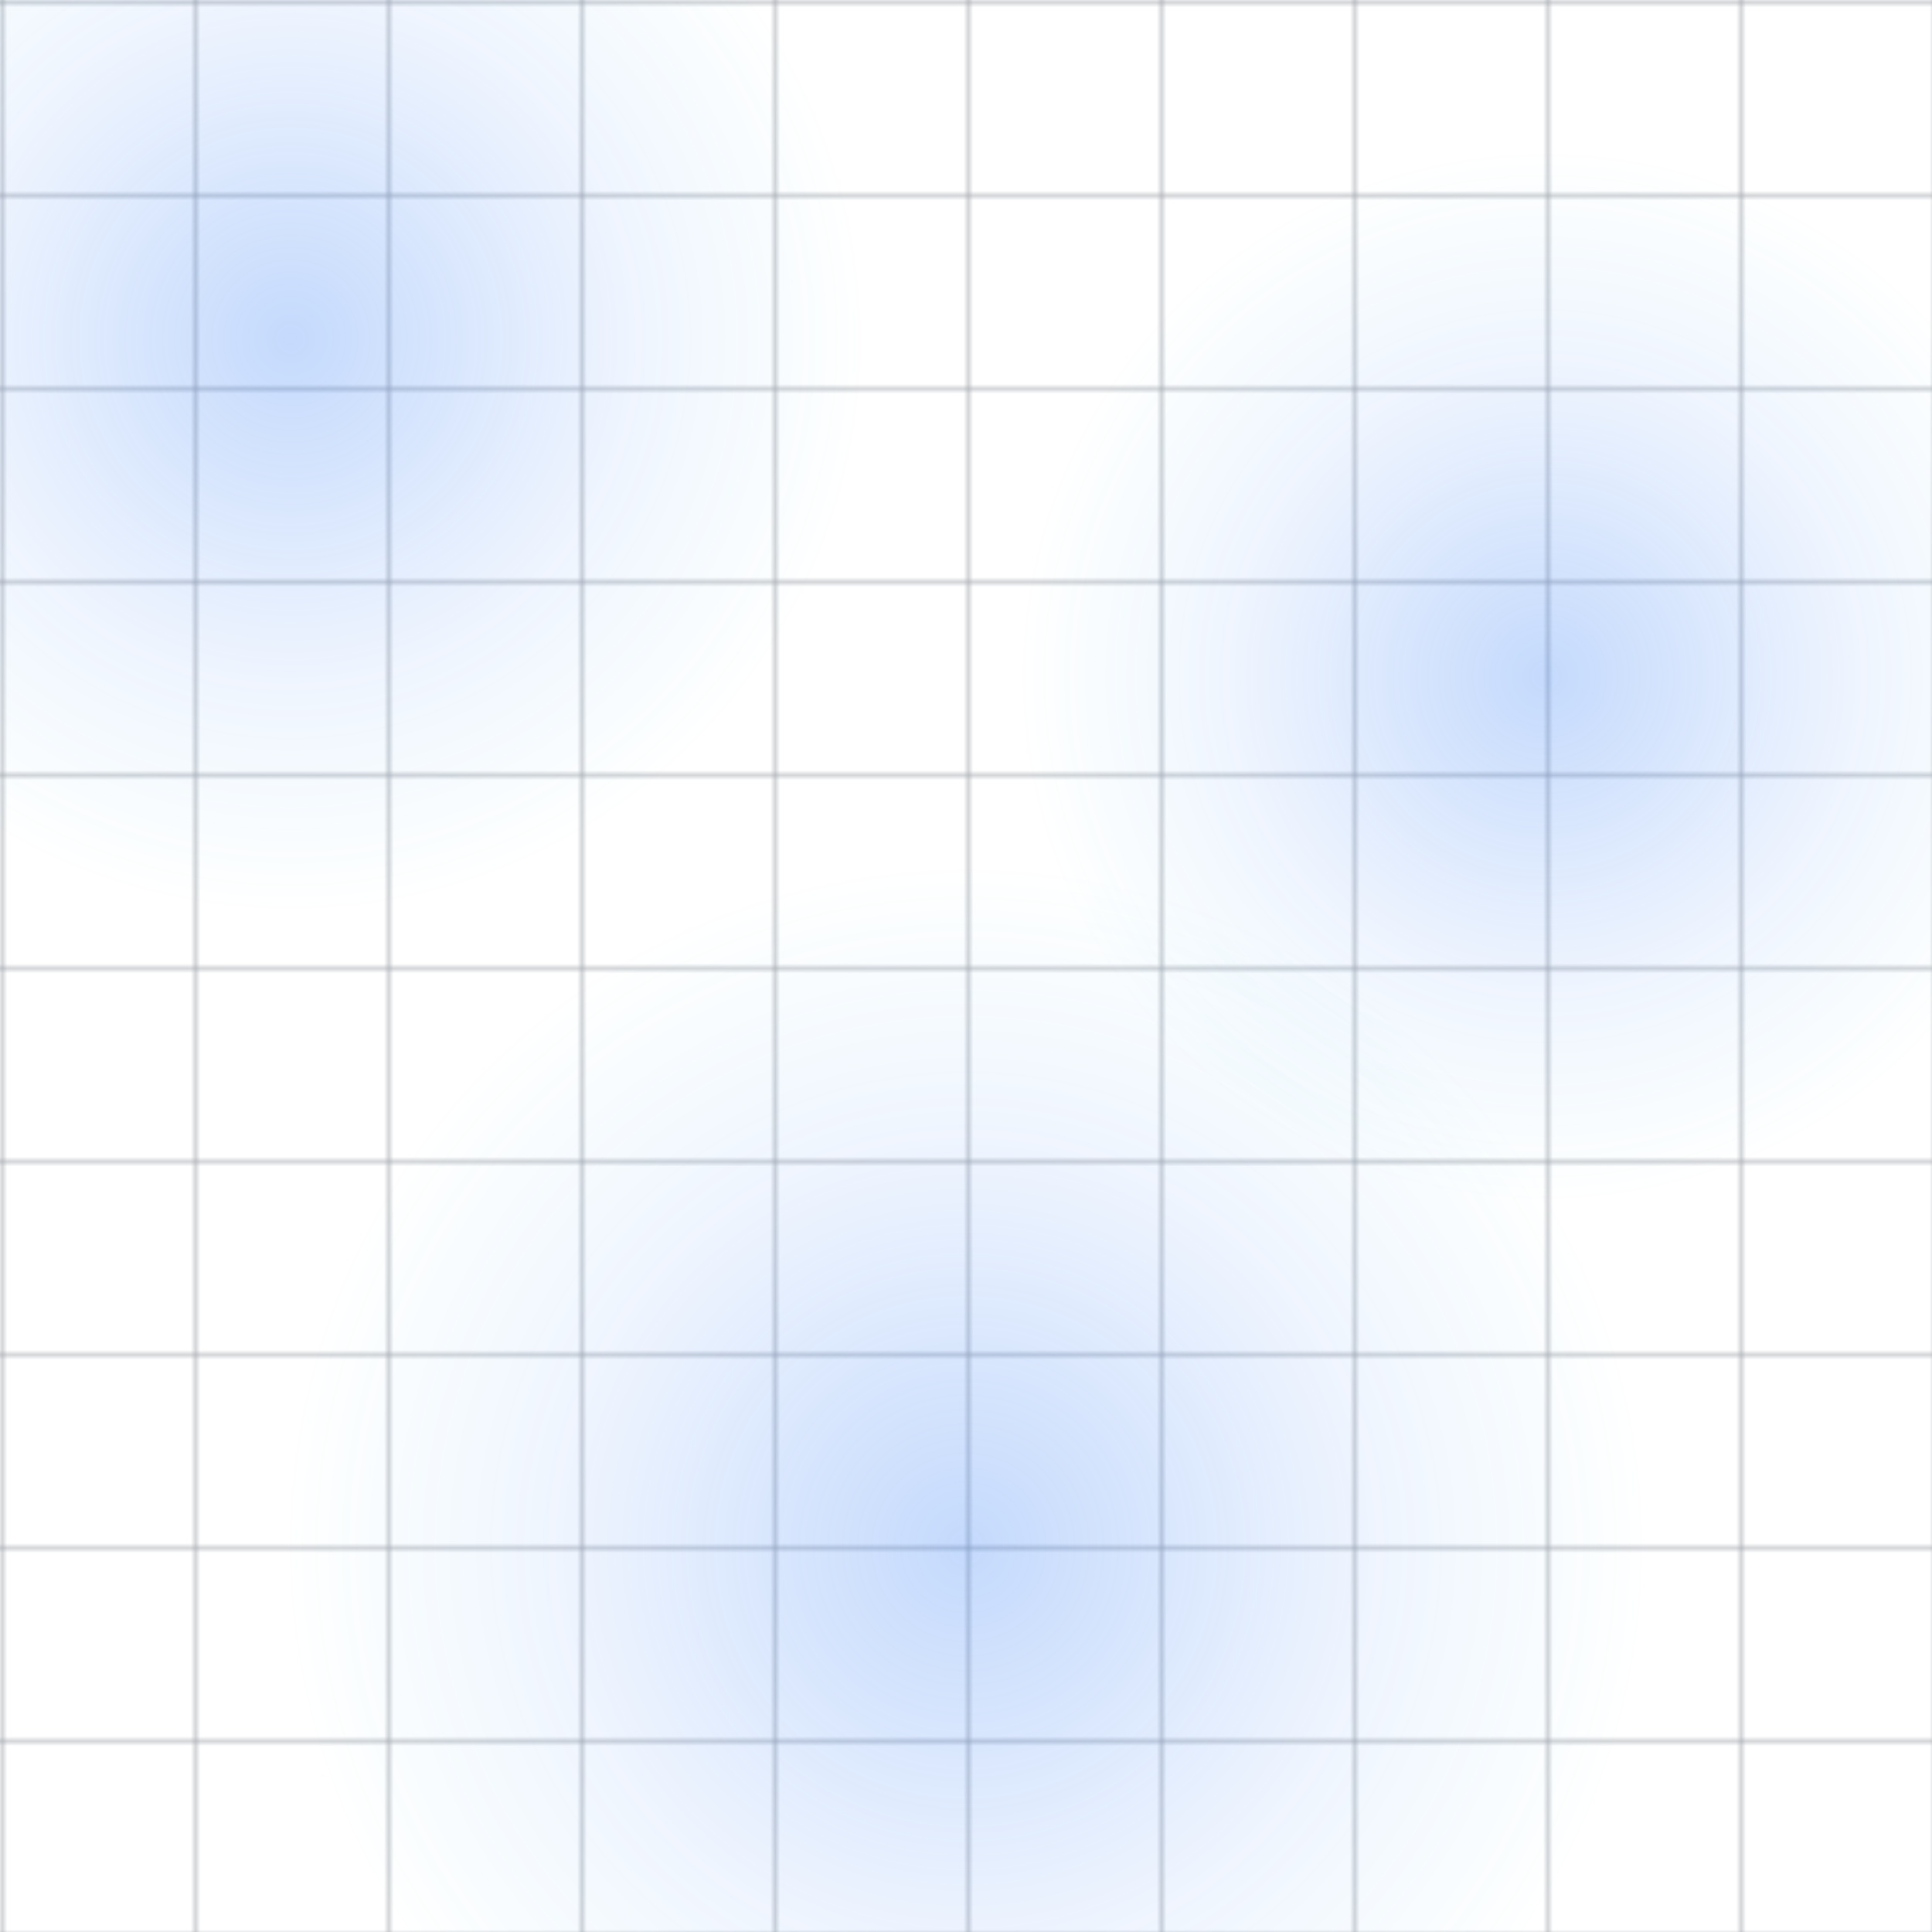 <svg xmlns="http://www.w3.org/2000/svg" width="400" height="400" viewBox="0 0 400 400">
  <defs>
    <radialGradient id="glow" cx="50%" cy="50%" r="50%">
      <stop offset="0%" stop-color="#3b82f6" stop-opacity="0.3" />
      <stop offset="60%" stop-color="#3b82f6" stop-opacity="0.08" />
      <stop offset="100%" stop-color="#0ea5e9" stop-opacity="0" />
    </radialGradient>
    <pattern id="grid" width="40" height="40" patternUnits="userSpaceOnUse">
      <path d="M40 0H0V40" fill="none" stroke="#1f2937" stroke-width="1" opacity="0.4" />
    </pattern>
  </defs>
  <rect width="400" height="400" fill="url(#grid)" />
  <circle cx="60" cy="70" r="120" fill="url(#glow)" />
  <circle cx="320" cy="140" r="110" fill="url(#glow)" />
  <circle cx="200" cy="320" r="140" fill="url(#glow)" />
</svg>
